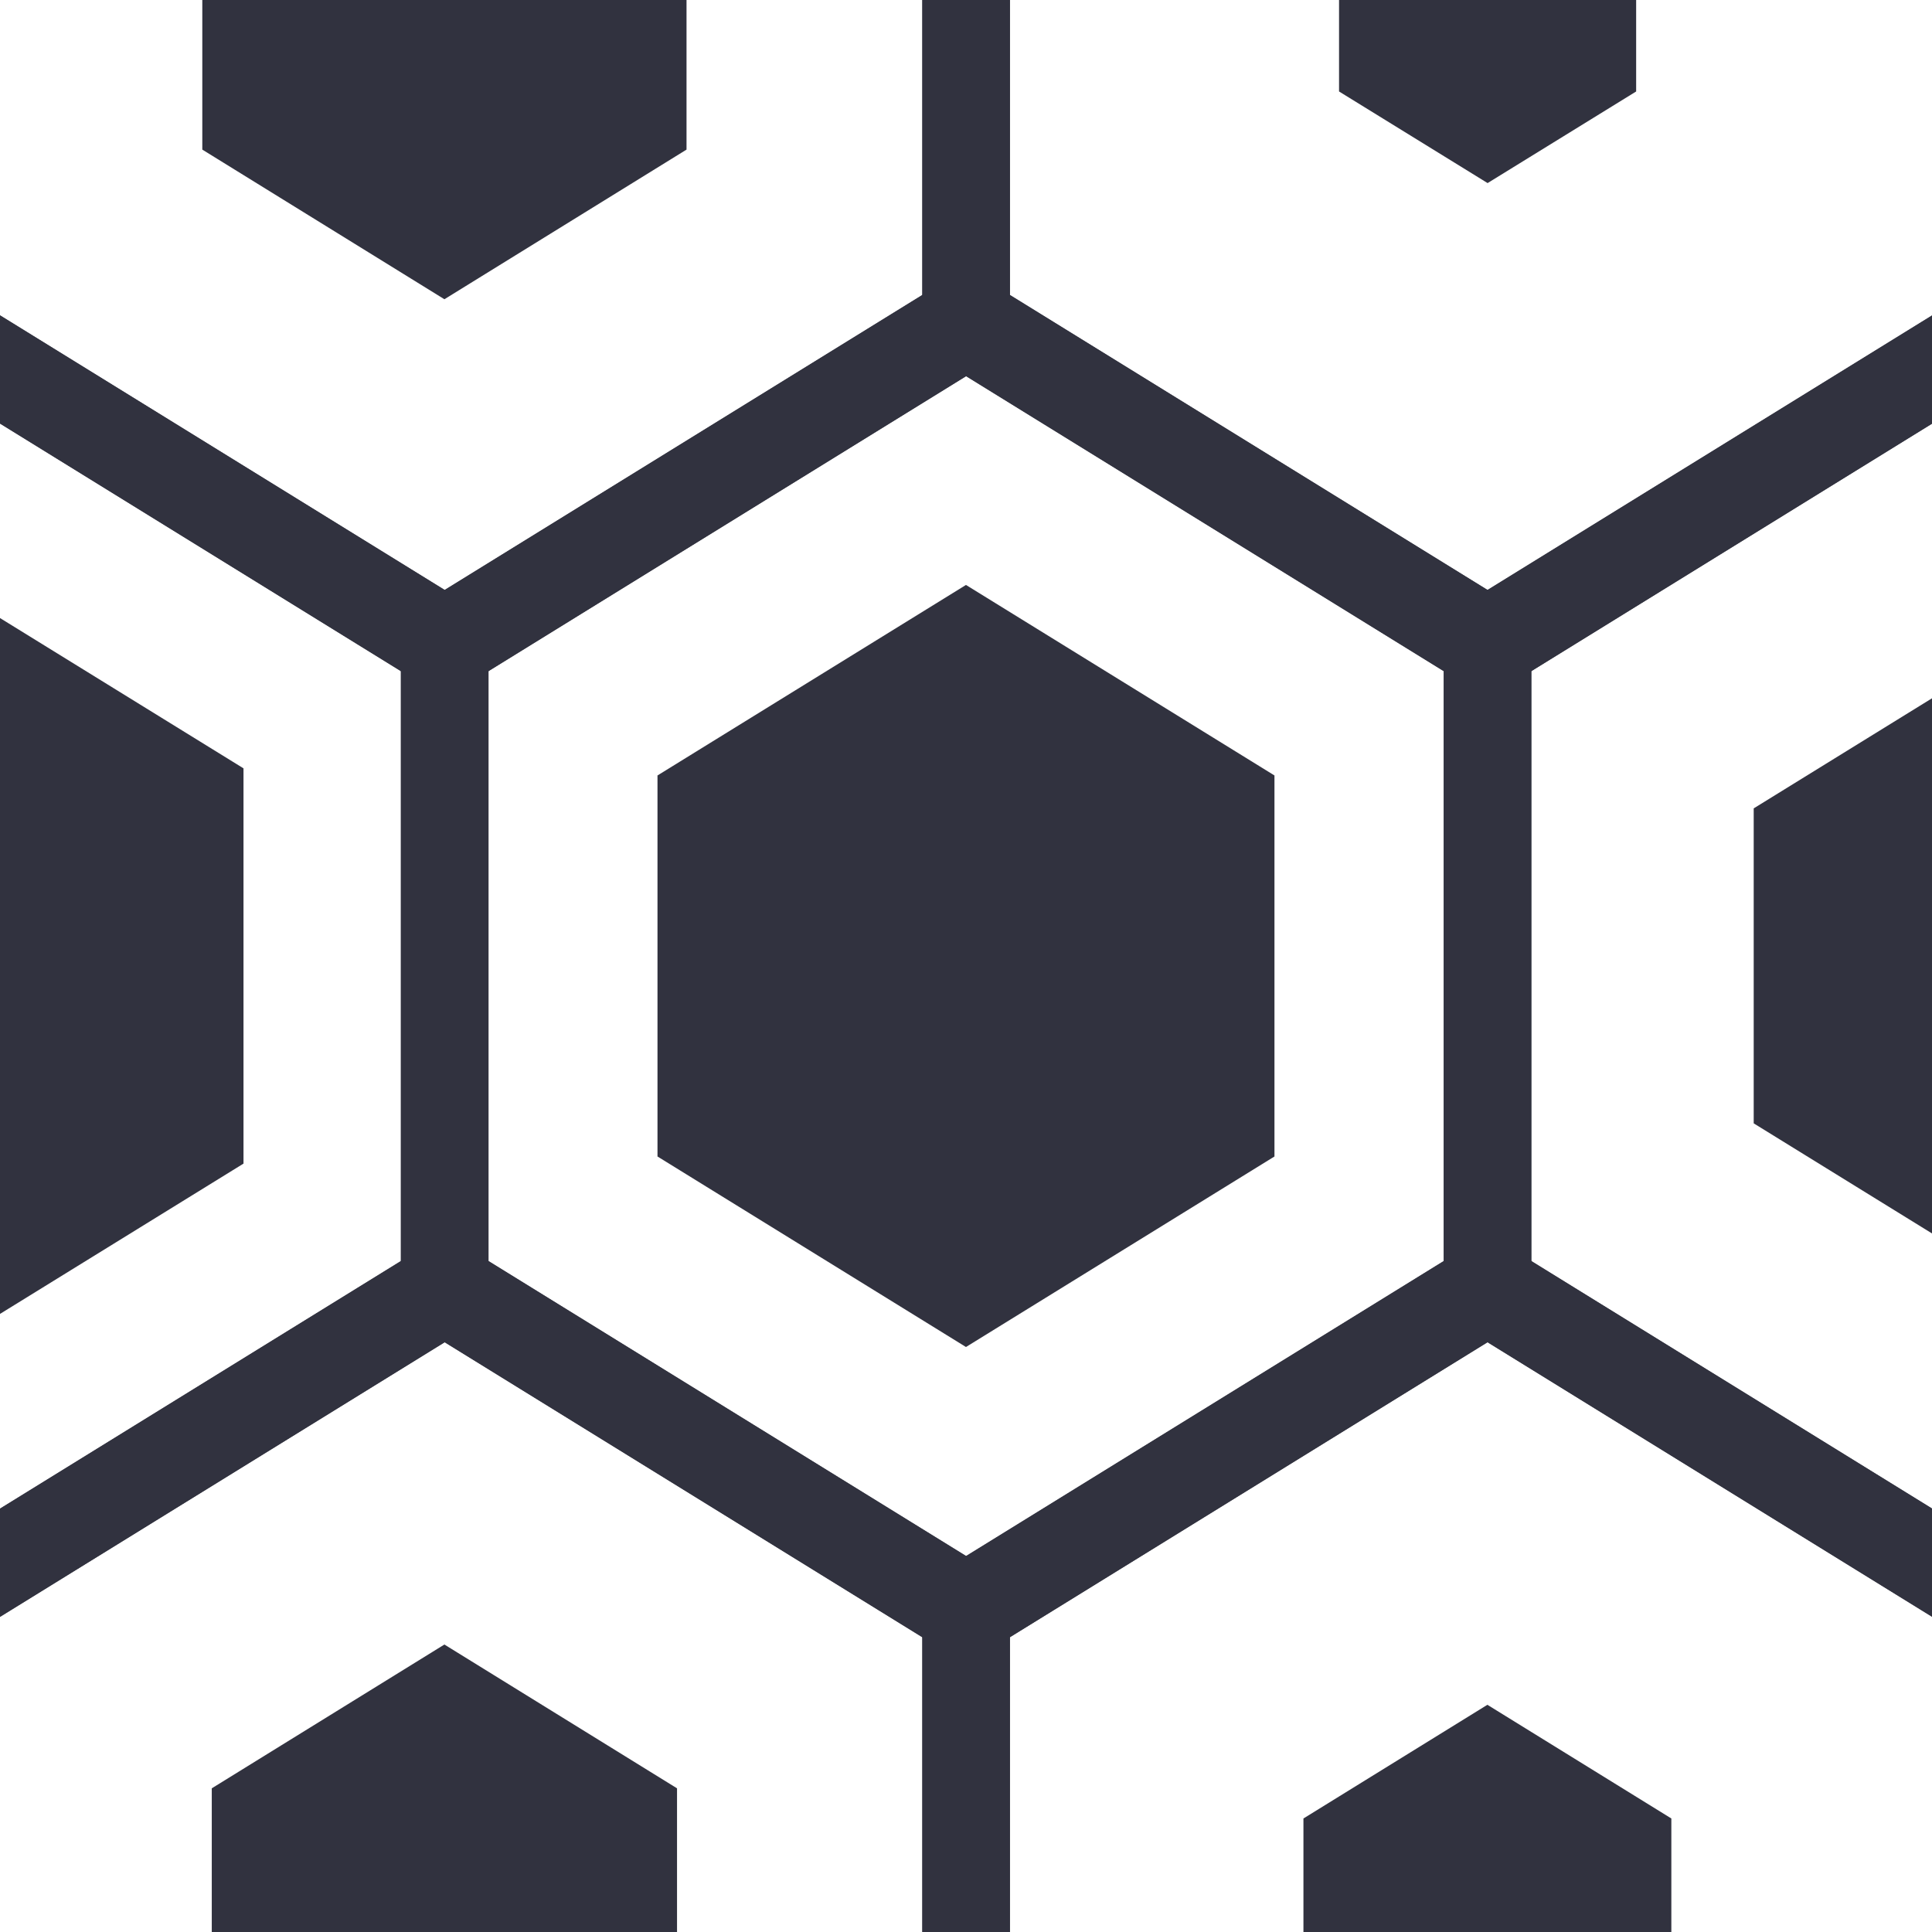 <?xml version="1.0" encoding="UTF-8" standalone="no"?>
<!-- Created with Inkscape (http://www.inkscape.org/) -->

<svg
   width="794"
   height="794"
   viewBox="0 0 210.079 210.079"
   version="1.1"
   id="svg5"
   inkscape:version="1.2.2 (b0a84865, 2022-12-01)"
   sodipodi:docname="blobtk-logo-dark.svg"
   inkscape:export-filename="blobtk-logo-dark.png"
   inkscape:export-xdpi="96"
   inkscape:export-ydpi="96"
   xmlns:inkscape="http://www.inkscape.org/namespaces/inkscape"
   xmlns:sodipodi="http://sodipodi.sourceforge.net/DTD/sodipodi-0.dtd"
   xmlns="http://www.w3.org/2000/svg"
   xmlns:svg="http://www.w3.org/2000/svg">
  <sodipodi:namedview
     id="namedview7"
     pagecolor="#ffffff"
     bordercolor="#000000"
     borderopacity="0.25"
     inkscape:showpageshadow="2"
     inkscape:pageopacity="0.0"
     inkscape:pagecheckerboard="0"
     inkscape:deskcolor="#d1d1d1"
     inkscape:document-units="mm"
     showgrid="false"
     inkscape:zoom="0.68387909"
     inkscape:cx="398.46225"
     inkscape:cy="474.49908"
     inkscape:window-width="1404"
     inkscape:window-height="763"
     inkscape:window-x="71"
     inkscape:window-y="37"
     inkscape:window-maximized="0"
     inkscape:current-layer="layer1">
    <inkscape:grid
       type="xygrid"
       id="grid3254" />
  </sodipodi:namedview>
  <defs
     id="defs2" />
  <g
     inkscape:label="Layer 1"
     inkscape:groupmode="layer"
     id="layer1">
    <path
       sodipodi:type="star"
       style="fill:none;stroke:#31323f;stroke-width:5.77;stroke-linecap:round;stroke-dasharray:none"
       id="path236"
       inkscape:flatsided="true"
       sodipodi:sides="6"
       sodipodi:cx="39.075497"
       sodipodi:cy="30.564005"
       sodipodi:r1="39.685539"
       sodipodi:r2="34.368687"
       sodipodi:arg1="0.52359878"
       sodipodi:arg2="1.0471976"
       inkscape:rounded="0"
       inkscape:randomized="0"
       d="M 73.444,50.407 39.075,70.25 4.707,50.407 4.707,10.721 39.075,-9.122 73.444,10.721 Z"
       transform="matrix(1.65,0,0,1.765,40.577,51.105)" />
    <path
       sodipodi:type="star"
       style="fill:none;stroke:#31323f;stroke-width:5.77;stroke-linecap:round;stroke-dasharray:none"
       id="path236-3"
       inkscape:flatsided="true"
       sodipodi:sides="6"
       sodipodi:cx="39.075497"
       sodipodi:cy="30.564005"
       sodipodi:r1="39.685539"
       sodipodi:r2="34.368687"
       sodipodi:arg1="0.52359878"
       sodipodi:arg2="1.0471976"
       inkscape:rounded="0"
       inkscape:randomized="0"
       d="M 73.444,50.407 39.075,70.25 4.707,50.407 4.707,10.721 39.075,-9.122 73.444,10.721 Z"
       transform="matrix(1.65,0,0,1.765,-72.819,51.105)" />
    <path
       sodipodi:type="star"
       style="fill:none;stroke:#31323f;stroke-width:5.77;stroke-linecap:round;stroke-dasharray:none"
       id="path236-3-7"
       inkscape:flatsided="true"
       sodipodi:sides="6"
       sodipodi:cx="39.075497"
       sodipodi:cy="30.564005"
       sodipodi:r1="39.685539"
       sodipodi:r2="34.368687"
       sodipodi:arg1="0.52359878"
       sodipodi:arg2="1.0471976"
       inkscape:rounded="0"
       inkscape:randomized="0"
       d="M 73.444,50.407 39.075,70.25 4.707,50.407 4.707,10.721 39.075,-9.122 73.444,10.721 Z"
       transform="matrix(1.65,0,0,1.765,153.973,51.105)" />
    <path
       sodipodi:type="star"
       style="fill:none;stroke:#31323f;stroke-width:5.77;stroke-linecap:round;stroke-dasharray:none"
       id="path236-3-9"
       inkscape:flatsided="true"
       sodipodi:sides="6"
       sodipodi:cx="39.075497"
       sodipodi:cy="30.564005"
       sodipodi:r1="39.685539"
       sodipodi:r2="34.368687"
       sodipodi:arg1="0.52359878"
       sodipodi:arg2="1.0471976"
       inkscape:rounded="0"
       inkscape:randomized="0"
       d="M 73.444,50.407 39.075,70.25 4.707,50.407 4.707,10.721 39.075,-9.122 73.444,10.721 Z"
       transform="matrix(1.65,0,0,1.765,-16.121,156.152)" />
    <path
       sodipodi:type="star"
       style="fill:none;stroke:#31323f;stroke-width:5.77;stroke-linecap:round;stroke-dasharray:none"
       id="path236-3-0"
       inkscape:flatsided="true"
       sodipodi:sides="6"
       sodipodi:cx="39.075497"
       sodipodi:cy="30.564005"
       sodipodi:r1="39.685539"
       sodipodi:r2="34.368687"
       sodipodi:arg1="0.52359878"
       sodipodi:arg2="1.0471976"
       inkscape:rounded="0"
       inkscape:randomized="0"
       d="M 73.444,50.407 39.075,70.25 4.707,50.407 4.707,10.721 39.075,-9.122 73.444,10.721 Z"
       transform="matrix(1.65,0,0,1.765,97.275,156.152)" />
    <path
       sodipodi:type="star"
       style="fill:none;stroke:#31323f;stroke-width:5.77;stroke-linecap:round;stroke-dasharray:none"
       id="path236-3-2"
       inkscape:flatsided="true"
       sodipodi:sides="6"
       sodipodi:cx="39.075497"
       sodipodi:cy="30.564005"
       sodipodi:r1="39.685539"
       sodipodi:r2="34.368687"
       sodipodi:arg1="0.52359878"
       sodipodi:arg2="1.0471976"
       inkscape:rounded="0"
       inkscape:randomized="0"
       d="M 73.444,50.407 39.075,70.25 4.707,50.407 4.707,10.721 39.075,-9.122 73.444,10.721 Z"
       transform="matrix(1.65,0,0,1.765,-16.121,-53.943)" />
    <path
       sodipodi:type="star"
       style="fill:#31323f;fill-opacity:1;stroke:none;stroke-width:5.77;stroke-linecap:round;stroke-dasharray:none"
       id="path236-3-2-9"
       inkscape:flatsided="true"
       sodipodi:sides="6"
       sodipodi:cx="39.075497"
       sodipodi:cy="30.564005"
       sodipodi:r1="39.685539"
       sodipodi:r2="34.368687"
       sodipodi:arg1="0.52359878"
       sodipodi:arg2="1.0471976"
       inkscape:rounded="0"
       inkscape:randomized="0"
       d="M 73.444,50.407 39.075,70.25 4.707,50.407 4.707,10.721 39.075,-9.122 73.444,10.721 Z"
       transform="matrix(0.976,0,0,1.044,66.899,73.128)" />
    <path
       sodipodi:type="star"
       style="fill:#31323f;fill-opacity:1;stroke:none;stroke-width:5.77;stroke-linecap:round;stroke-dasharray:none"
       id="path236-3-2-9-7"
       inkscape:flatsided="true"
       sodipodi:sides="6"
       sodipodi:cx="39.075497"
       sodipodi:cy="30.564005"
       sodipodi:r1="39.685539"
       sodipodi:r2="34.368687"
       sodipodi:arg1="0.52359878"
       sodipodi:arg2="1.0471976"
       inkscape:rounded="0"
       inkscape:randomized="0"
       d="M 73.444,50.407 39.075,70.25 4.707,50.407 4.707,10.721 39.075,-9.122 73.444,10.721 Z"
       transform="matrix(0.47,0,0,0.502,143.391,-15.358)" />
    <path
       sodipodi:type="star"
       style="fill:#31323f;fill-opacity:1;stroke:none;stroke-width:5.77;stroke-linecap:round;stroke-dasharray:none"
       id="path236-3-2-9-6"
       inkscape:flatsided="true"
       sodipodi:sides="6"
       sodipodi:cx="39.075497"
       sodipodi:cy="30.564005"
       sodipodi:r1="39.685539"
       sodipodi:r2="34.368687"
       sodipodi:arg1="0.52359878"
       sodipodi:arg2="1.0471976"
       inkscape:rounded="0"
       inkscape:randomized="0"
       d="M 73.444,50.407 39.075,70.25 4.707,50.407 4.707,10.721 39.075,-9.122 73.444,10.721 Z"
       transform="matrix(0.766,0,0,0.82,18.392,-25.066)" />
    <path
       sodipodi:type="star"
       style="fill:#31323f;fill-opacity:1;stroke:none;stroke-width:5.77;stroke-linecap:round;stroke-dasharray:none"
       id="path236-3-2-9-2"
       inkscape:flatsided="true"
       sodipodi:sides="6"
       sodipodi:cx="39.075497"
       sodipodi:cy="30.564005"
       sodipodi:r1="39.685539"
       sodipodi:r2="34.368687"
       sodipodi:arg1="0.52359878"
       sodipodi:arg2="1.0471976"
       inkscape:rounded="0"
       inkscape:randomized="0"
       d="M 73.444,50.407 39.075,70.25 4.707,50.407 4.707,10.721 39.075,-9.122 73.444,10.721 Z"
       transform="matrix(0.807,0,0,0.863,186.893,78.648)" />
    <path
       sodipodi:type="star"
       style="fill:#31323f;fill-opacity:1;stroke:none;stroke-width:5.77;stroke-linecap:round;stroke-dasharray:none"
       id="path236-3-2-9-70"
       inkscape:flatsided="true"
       sodipodi:sides="6"
       sodipodi:cx="39.075497"
       sodipodi:cy="30.564005"
       sodipodi:r1="39.685539"
       sodipodi:r2="34.368687"
       sodipodi:arg1="0.52359878"
       sodipodi:arg2="1.0471976"
       inkscape:rounded="0"
       inkscape:randomized="0"
       d="M 73.444,50.407 39.075,70.25 4.707,50.407 4.707,10.721 39.075,-9.122 73.444,10.721 Z"
       transform="matrix(1.013,0,0,1.083,-47.922,71.936)" />
    <path
       sodipodi:type="star"
       style="fill:#31323f;fill-opacity:1;stroke:none;stroke-width:5.77;stroke-linecap:round;stroke-dasharray:none"
       id="path236-3-2-9-3"
       inkscape:flatsided="true"
       sodipodi:sides="6"
       sodipodi:cx="39.075497"
       sodipodi:cy="30.564005"
       sodipodi:r1="39.685539"
       sodipodi:r2="34.368687"
       sodipodi:arg1="0.52359878"
       sodipodi:arg2="1.0471976"
       inkscape:rounded="0"
       inkscape:randomized="0"
       d="M 73.444,50.407 39.075,70.25 4.707,50.407 4.707,10.721 39.075,-9.122 73.444,10.721 Z"
       transform="matrix(0.736,0,0,0.788,19.563,186.008)" />
    <path
       sodipodi:type="star"
       style="fill:#31323f;fill-opacity:1;stroke:none;stroke-width:5.77;stroke-linecap:round;stroke-dasharray:none"
       id="path236-3-2-9-9"
       inkscape:flatsided="true"
       sodipodi:sides="6"
       sodipodi:cx="39.075497"
       sodipodi:cy="30.564005"
       sodipodi:r1="39.685539"
       sodipodi:r2="34.368687"
       sodipodi:arg1="0.52359878"
       sodipodi:arg2="1.0471976"
       inkscape:rounded="0"
       inkscape:randomized="0"
       d="M 73.444,50.407 39.075,70.25 4.707,50.407 4.707,10.721 39.075,-9.122 73.444,10.721 Z"
       transform="matrix(0.582,0,0,0.623,138.992,191.056)" />
    <path
       sodipodi:type="star"
       style="fill:none;stroke:#31323f;stroke-width:5.77;stroke-linecap:round;stroke-dasharray:none"
       id="path236-3-3"
       inkscape:flatsided="true"
       sodipodi:sides="6"
       sodipodi:cx="39.075497"
       sodipodi:cy="30.564005"
       sodipodi:r1="39.685539"
       sodipodi:r2="34.368687"
       sodipodi:arg1="0.52359878"
       sodipodi:arg2="1.0471976"
       inkscape:rounded="0"
       inkscape:randomized="0"
       d="M 73.444,50.407 39.075,70.25 4.707,50.407 4.707,10.721 39.075,-9.122 73.444,10.721 Z"
       transform="matrix(1.65,0,0,1.765,97.275,-53.943)" />
  </g>
</svg>
